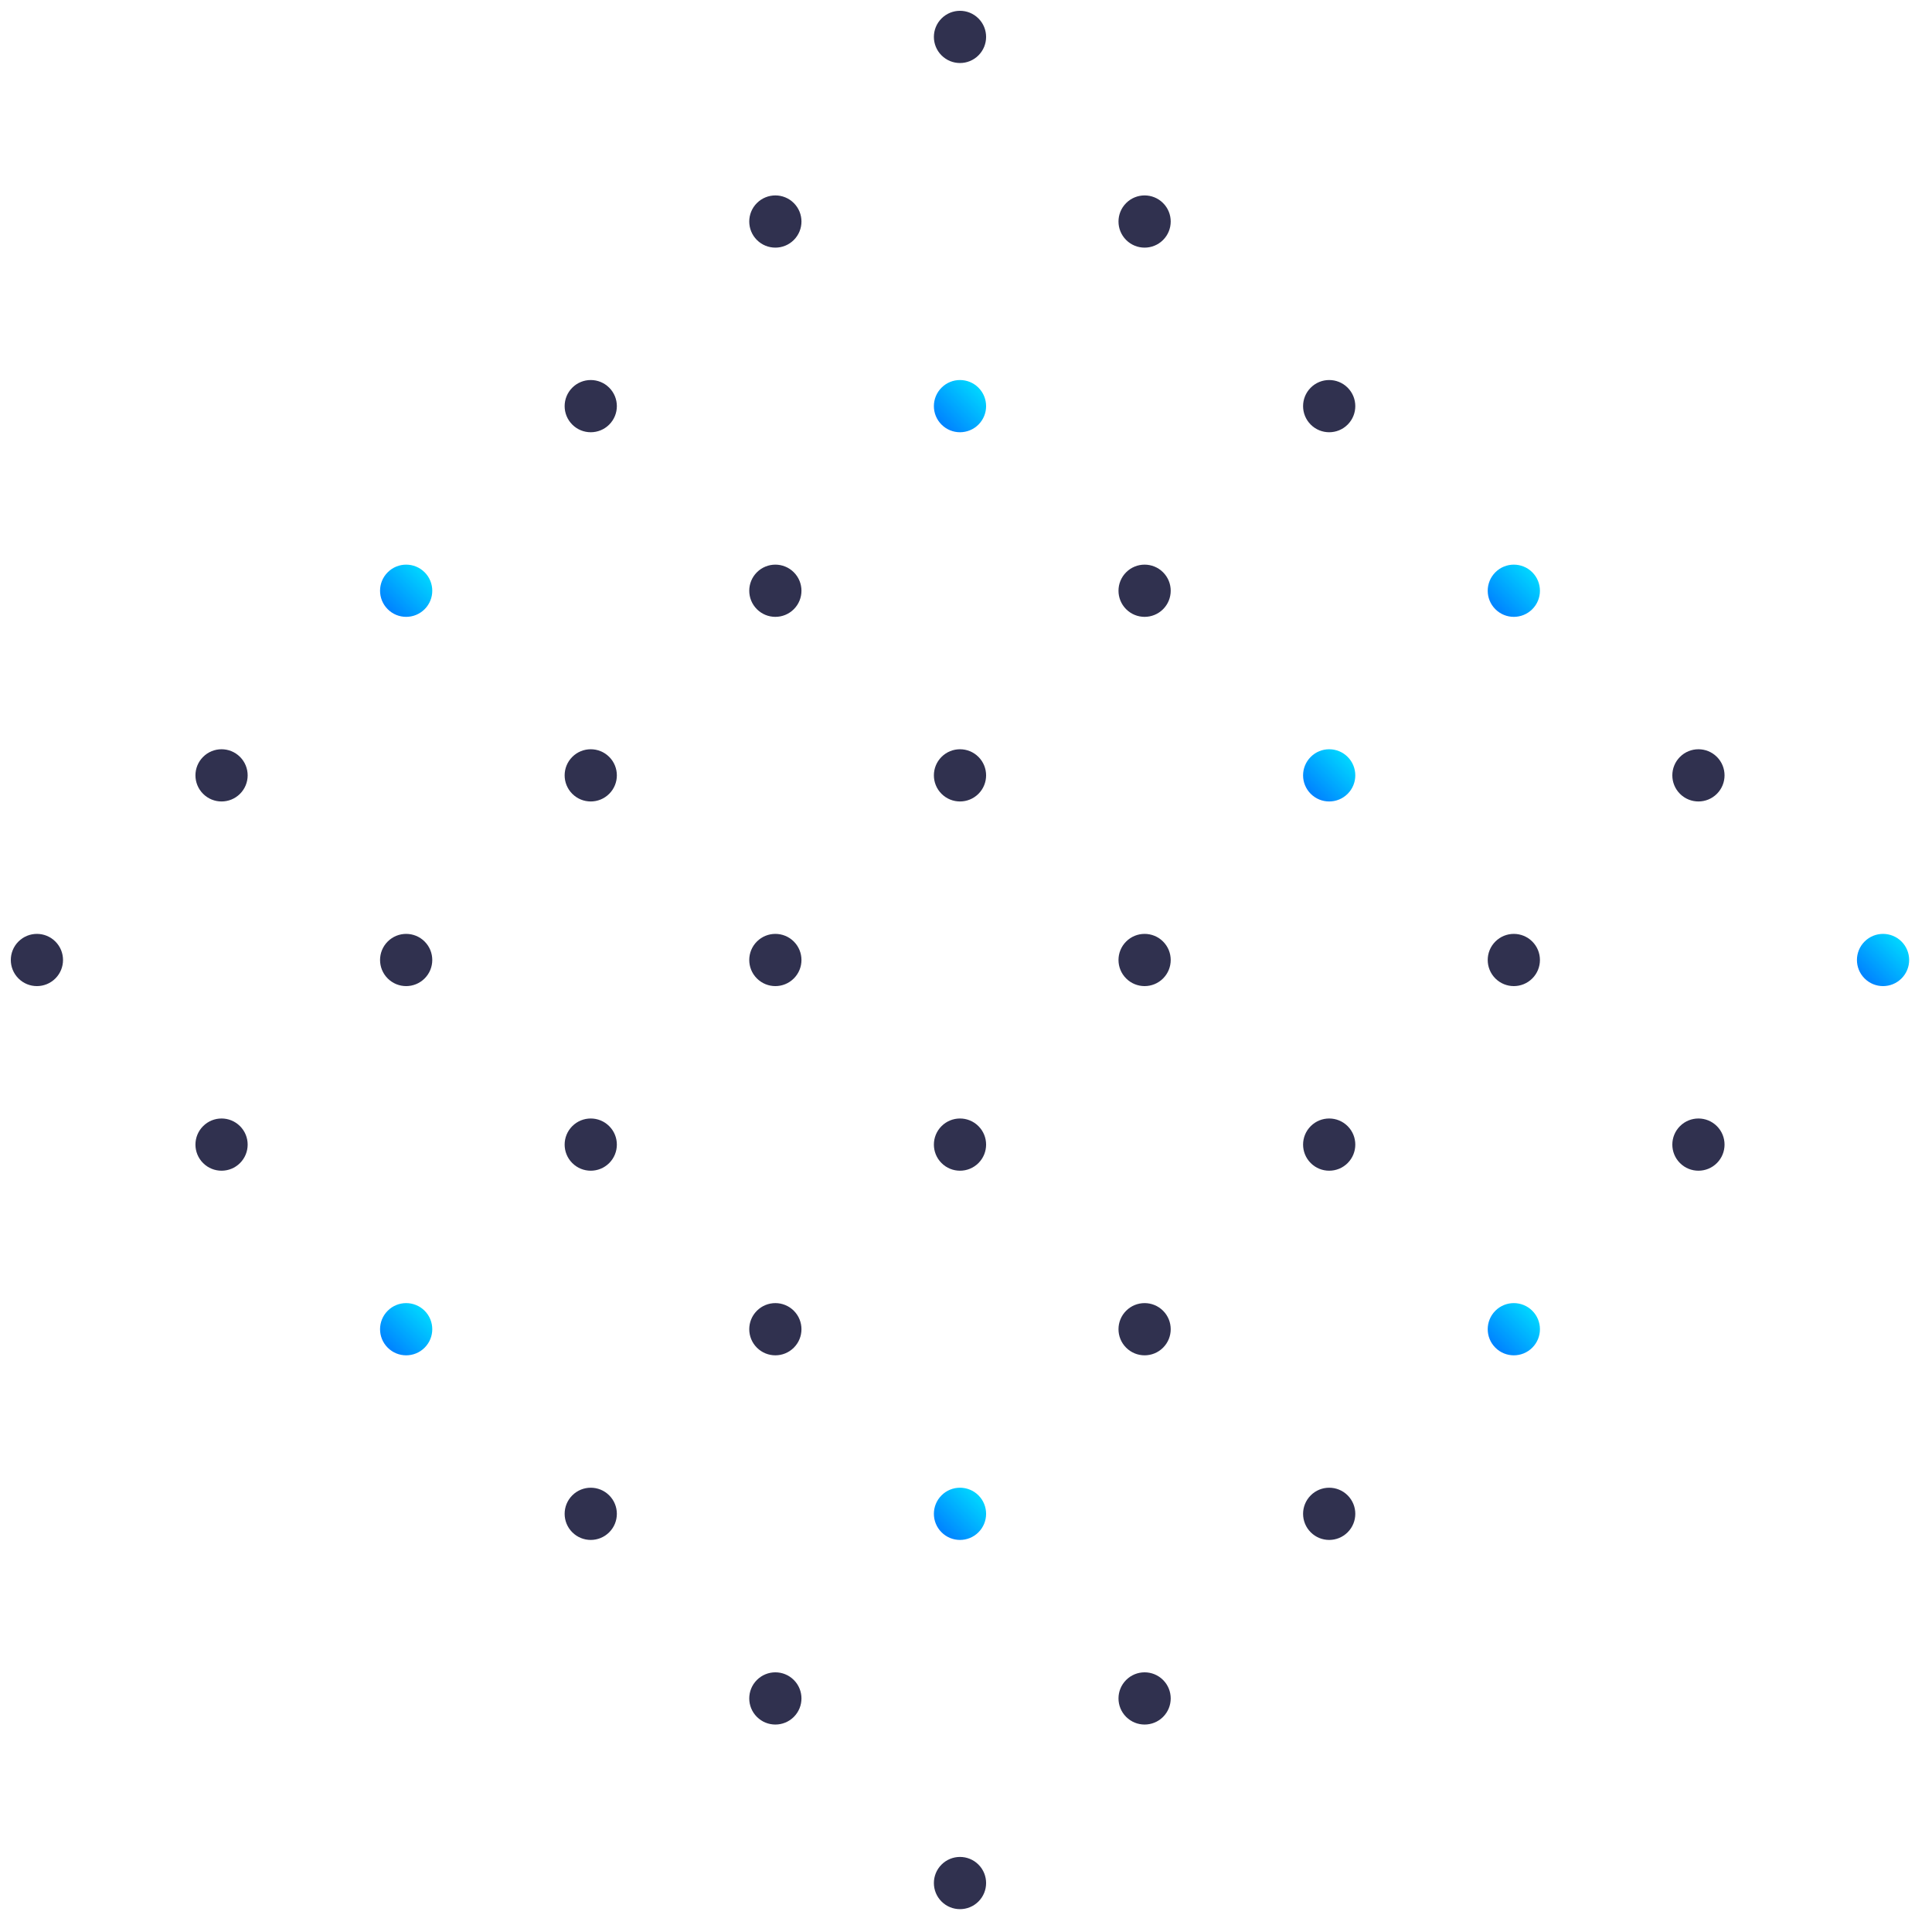 <svg width="74" height="74" viewBox="0 0 74 74" fill="none" xmlns="http://www.w3.org/2000/svg">
<circle cx="1.414" cy="36.77" r="1" transform="rotate(-45 1.414 36.77)" fill="#30314F"/>
<circle cx="8.486" cy="29.698" r="1" transform="rotate(-45 8.486 29.698)" fill="#30314F"/>
<circle cx="15.557" cy="22.627" r="1" transform="rotate(-45 15.557 22.627)" fill="url(#paint0_linear)"/>
<circle cx="22.627" cy="15.556" r="1" transform="rotate(-45 22.627 15.556)" fill="#30314F"/>
<circle cx="29.698" cy="8.485" r="1" transform="rotate(-45 29.698 8.485)" fill="#30314F"/>
<circle cx="36.77" cy="1.414" r="1" transform="rotate(-45 36.77 1.414)" fill="#30314F"/>
<circle cx="8.486" cy="43.841" r="1" transform="rotate(-45 8.486 43.841)" fill="#30314F"/>
<circle cx="15.557" cy="36.77" r="1" transform="rotate(-45 15.557 36.77)" fill="#30314F"/>
<circle cx="22.627" cy="29.698" r="1" transform="rotate(-45 22.627 29.698)" fill="#30314F"/>
<circle cx="29.698" cy="22.627" r="1" transform="rotate(-45 29.698 22.627)" fill="#30314F"/>
<circle cx="36.77" cy="15.556" r="1" transform="rotate(-45 36.77 15.556)" fill="url(#paint1_linear)"/>
<circle cx="43.841" cy="8.485" r="1" transform="rotate(-45 43.841 8.485)" fill="#30314F"/>
<circle cx="15.557" cy="50.912" r="1" transform="rotate(-45 15.557 50.912)" fill="url(#paint2_linear)"/>
<circle cx="22.627" cy="43.841" r="1" transform="rotate(-45 22.627 43.841)" fill="#30314F"/>
<circle cx="29.698" cy="36.77" r="1" transform="rotate(-45 29.698 36.77)" fill="#30314F"/>
<circle cx="36.77" cy="29.698" r="1" transform="rotate(-45 36.77 29.698)" fill="#30314F"/>
<circle cx="43.841" cy="22.627" r="1" transform="rotate(-45 43.841 22.627)" fill="#30314F"/>
<circle cx="50.911" cy="15.556" r="1" transform="rotate(-45 50.911 15.556)" fill="#30314F"/>
<circle cx="22.627" cy="57.983" r="1" transform="rotate(-45 22.627 57.983)" fill="#30314F"/>
<circle cx="29.698" cy="50.912" r="1" transform="rotate(-45 29.698 50.912)" fill="#30314F"/>
<circle cx="36.77" cy="43.841" r="1" transform="rotate(-45 36.77 43.841)" fill="#30314F"/>
<circle cx="43.841" cy="36.77" r="1" transform="rotate(-45 43.841 36.77)" fill="#30314F"/>
<circle cx="50.911" cy="29.698" r="1" transform="rotate(-45 50.911 29.698)" fill="url(#paint3_linear)"/>
<circle cx="57.983" cy="22.627" r="1" transform="rotate(-45 57.983 22.627)" fill="url(#paint4_linear)"/>
<circle cx="29.698" cy="65.054" r="1" transform="rotate(-45 29.698 65.054)" fill="#30314F"/>
<circle cx="36.77" cy="57.983" r="1" transform="rotate(-45 36.77 57.983)" fill="url(#paint5_linear)"/>
<circle cx="43.841" cy="50.912" r="1" transform="rotate(-45 43.841 50.912)" fill="#30314F"/>
<circle cx="50.911" cy="43.841" r="1" transform="rotate(-45 50.911 43.841)" fill="#30314F"/>
<circle cx="57.983" cy="36.77" r="1" transform="rotate(-45 57.983 36.77)" fill="#30314F"/>
<circle cx="65.054" cy="29.698" r="1" transform="rotate(-45 65.054 29.698)" fill="#30314F"/>
<circle cx="36.77" cy="72.125" r="1" transform="rotate(-45 36.77 72.125)" fill="#30314F"/>
<circle cx="43.841" cy="65.054" r="1" transform="rotate(-45 43.841 65.054)" fill="#30314F"/>
<circle cx="50.911" cy="57.983" r="1" transform="rotate(-45 50.911 57.983)" fill="#30314F"/>
<circle cx="57.983" cy="50.912" r="1" transform="rotate(-45 57.983 50.912)" fill="url(#paint6_linear)"/>
<circle cx="65.054" cy="43.841" r="1" transform="rotate(-45 65.054 43.841)" fill="#30314F"/>
<circle cx="72.125" cy="36.77" r="1" transform="rotate(-45 72.125 36.77)" fill="url(#paint7_linear)"/>
<defs>
<linearGradient id="paint0_linear" x1="14.628" y1="22.656" x2="16.471" y2="22.656" gradientUnits="userSpaceOnUse">
<stop stop-color="#0085FF"/>
<stop offset="1" stop-color="#00D3FF"/>
</linearGradient>
<linearGradient id="paint1_linear" x1="35.841" y1="15.585" x2="37.684" y2="15.585" gradientUnits="userSpaceOnUse">
<stop stop-color="#0085FF"/>
<stop offset="1" stop-color="#00D3FF"/>
</linearGradient>
<linearGradient id="paint2_linear" x1="14.628" y1="50.94" x2="16.471" y2="50.94" gradientUnits="userSpaceOnUse">
<stop stop-color="#0085FF"/>
<stop offset="1" stop-color="#00D3FF"/>
</linearGradient>
<linearGradient id="paint3_linear" x1="49.983" y1="29.727" x2="51.826" y2="29.727" gradientUnits="userSpaceOnUse">
<stop stop-color="#0085FF"/>
<stop offset="1" stop-color="#00D3FF"/>
</linearGradient>
<linearGradient id="paint4_linear" x1="57.054" y1="22.656" x2="58.897" y2="22.656" gradientUnits="userSpaceOnUse">
<stop stop-color="#0085FF"/>
<stop offset="1" stop-color="#00D3FF"/>
</linearGradient>
<linearGradient id="paint5_linear" x1="35.841" y1="58.011" x2="37.684" y2="58.011" gradientUnits="userSpaceOnUse">
<stop stop-color="#0085FF"/>
<stop offset="1" stop-color="#00D3FF"/>
</linearGradient>
<linearGradient id="paint6_linear" x1="57.054" y1="50.94" x2="58.897" y2="50.94" gradientUnits="userSpaceOnUse">
<stop stop-color="#0085FF"/>
<stop offset="1" stop-color="#00D3FF"/>
</linearGradient>
<linearGradient id="paint7_linear" x1="71.197" y1="36.798" x2="73.039" y2="36.798" gradientUnits="userSpaceOnUse">
<stop stop-color="#0085FF"/>
<stop offset="1" stop-color="#00D3FF"/>
</linearGradient>
</defs>
</svg>
